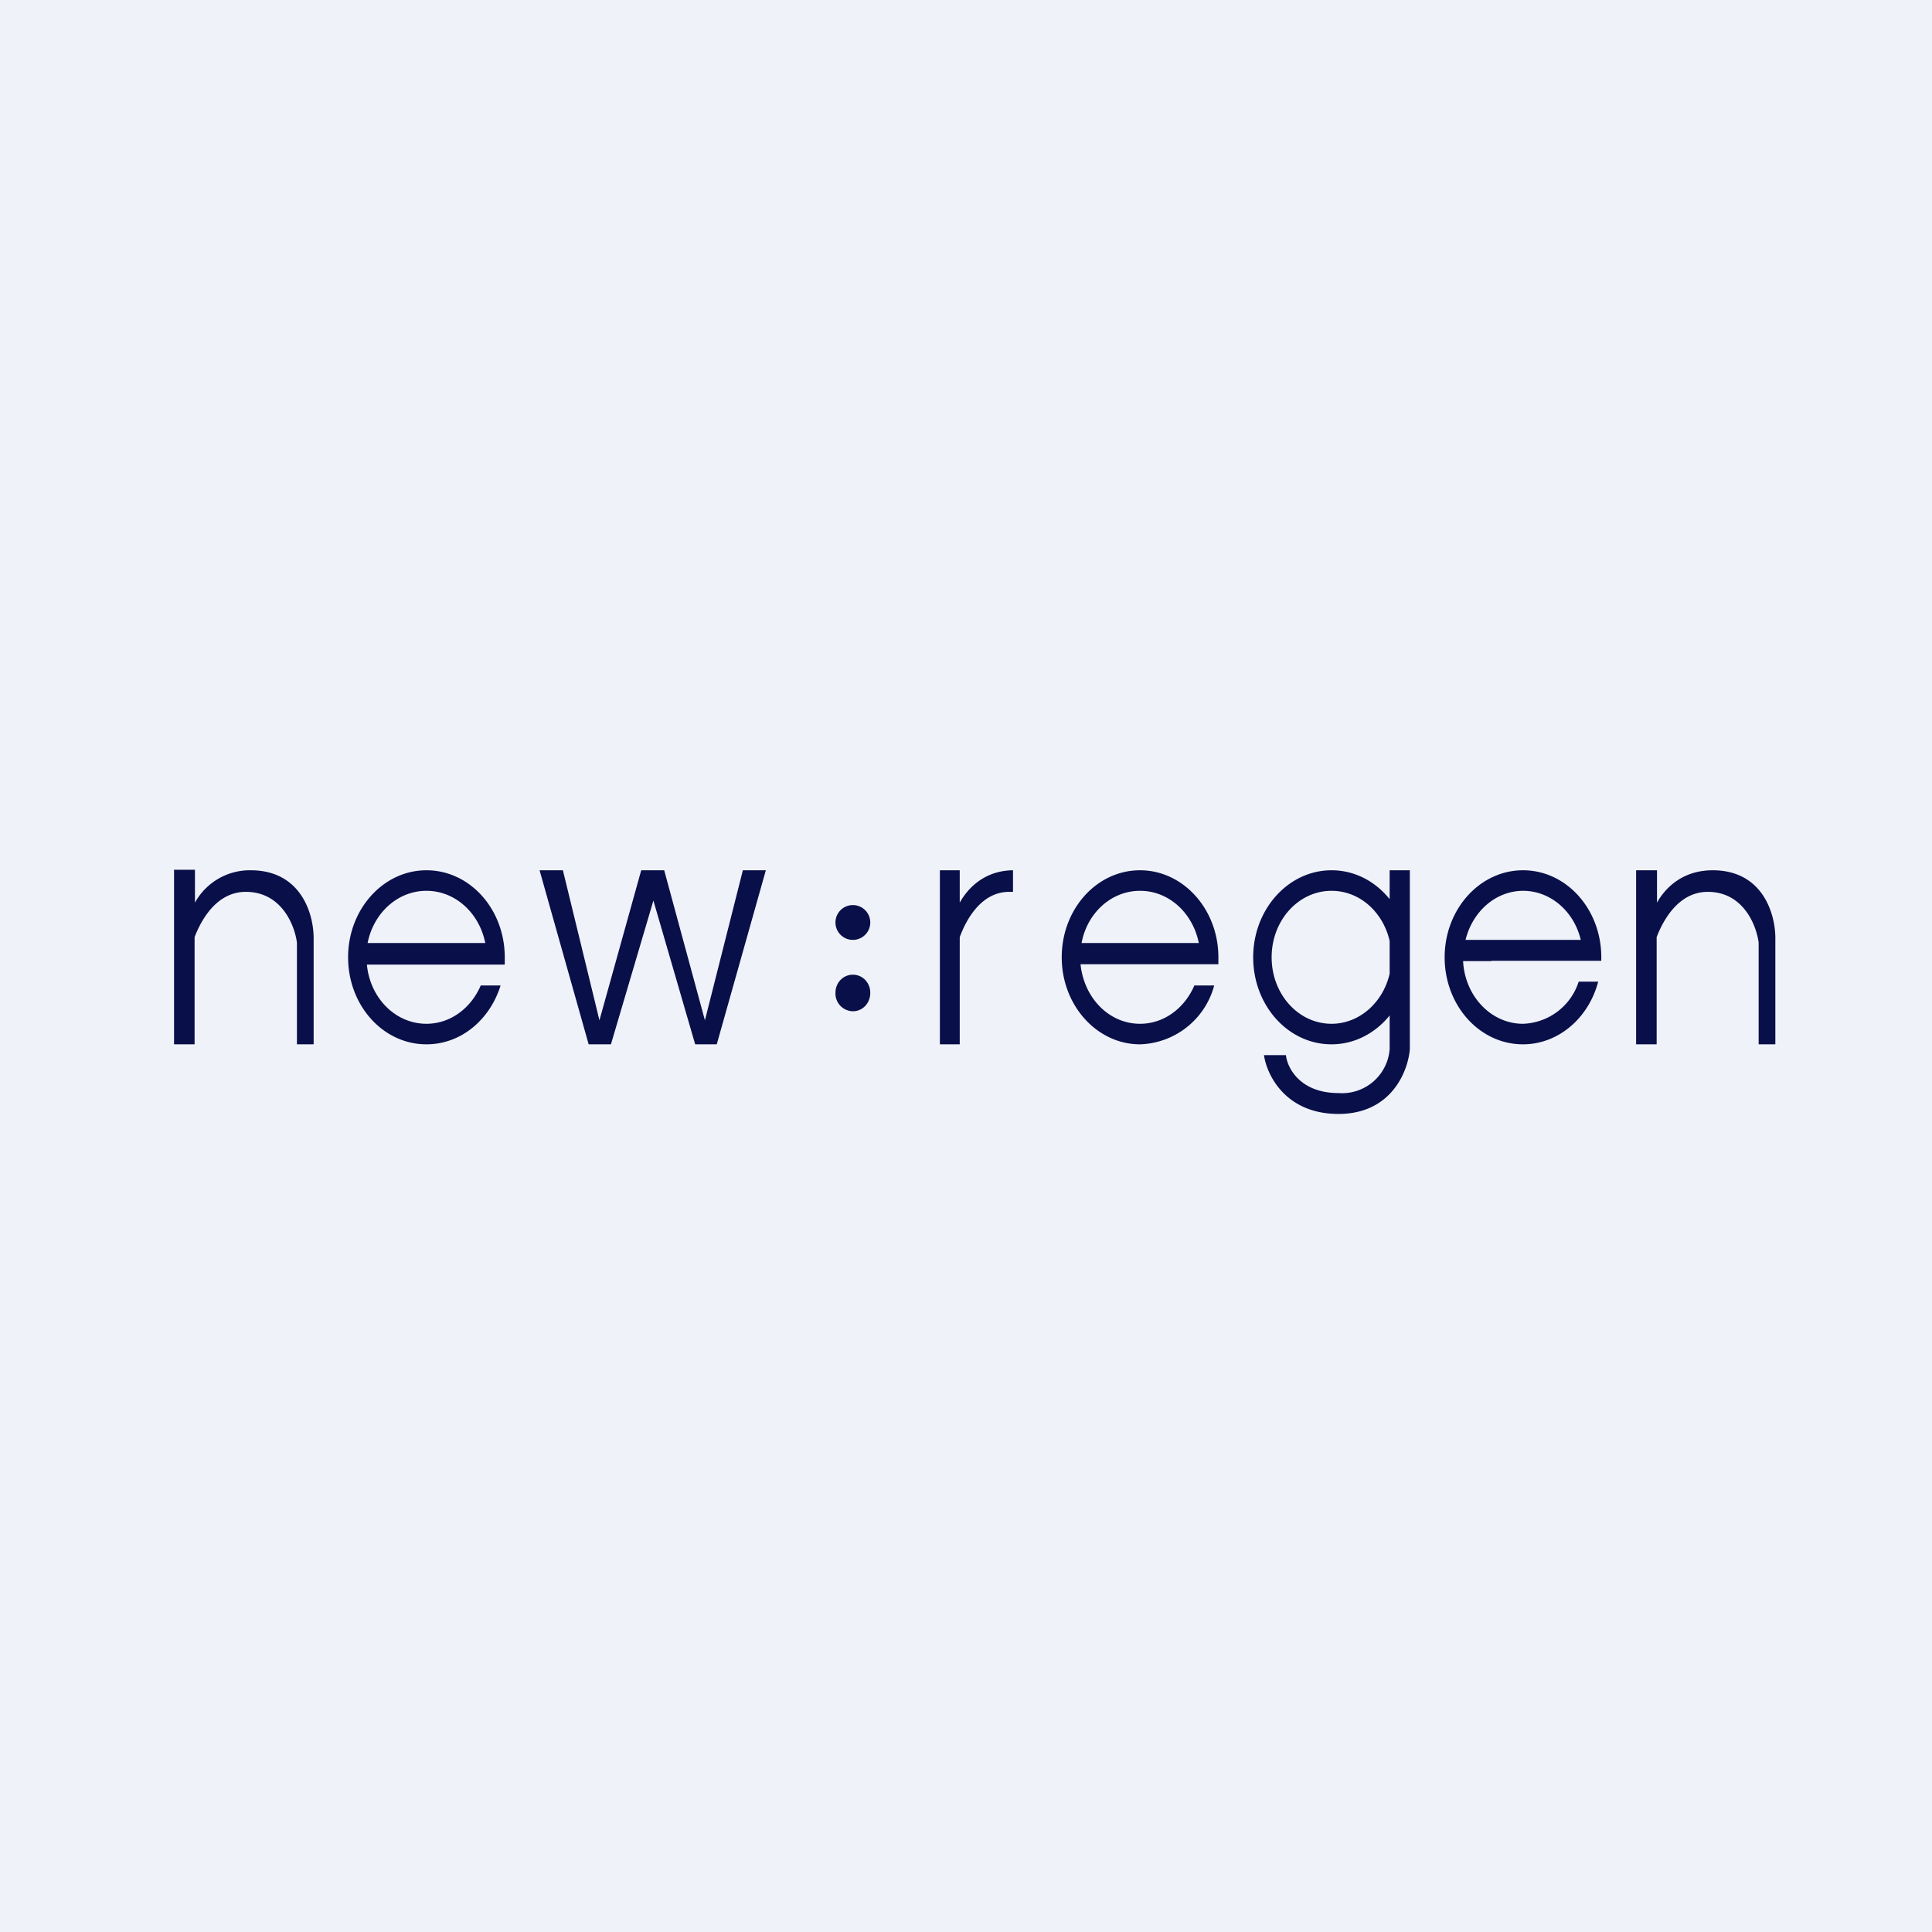 <?xml version="1.0" encoding="UTF-8"?>
<!-- generated by Finnhub -->
<svg viewBox="0 0 55.5 55.5" xmlns="http://www.w3.org/2000/svg">
<path d="M 0,0 H 55.5 V 55.5 H 0 Z" fill="rgb(239, 242, 248)"/>
<path d="M 4.99,24.985 H 5.6 V 25.93 A 1.8,1.8 0 0,1 7.2,25 C 8.64,25 9.01,26.24 9.01,26.95 V 30 H 8.53 V 27.08 C 8.47,26.6 8.1,25.62 7.06,25.62 C 6.29,25.62 5.83,26.3 5.59,26.92 V 30 H 5 V 25 Z M 47,25 H 47.6 V 25.93 C 47.84,25.5 48.34,25 49.2,25 C 50.63,25 51,26.24 51,26.95 V 30 H 50.52 V 27.08 C 50.46,26.6 50.09,25.62 49.06,25.62 C 48.29,25.62 47.83,26.3 47.59,26.92 V 30 H 47 V 25 Z M 14.5,27.7 V 27.5 C 14.5,26.12 13.5,25 12.25,25 C 11.01,25 10,26.12 10,27.5 S 11,30 12.25,30 C 13.24,30 14.07,29.3 14.38,28.31 H 13.81 C 13.53,28.96 12.94,29.41 12.25,29.41 C 11.36,29.41 10.63,28.67 10.54,27.71 H 14.49 Z M 12.25,25.59 C 13.08,25.59 13.77,26.23 13.94,27.09 H 10.56 C 10.73,26.23 11.42,25.59 12.25,25.59 Z M 35,27.5 V 27.7 H 31.04 C 31.14,28.67 31.86,29.41 32.75,29.41 C 33.44,29.41 34.03,28.96 34.31,28.31 H 34.88 A 2.28,2.28 0 0,1 32.75,30 C 31.51,30 30.5,28.88 30.5,27.5 S 31.5,25 32.75,25 C 33.99,25 35,26.12 35,27.5 Z M 34.44,27.1 C 34.27,26.23 33.58,25.59 32.75,25.59 S 31.23,26.23 31.07,27.09 H 34.44 Z M 46,27.6 V 27.5 C 46,26.12 45,25 43.75,25 C 42.51,25 41.5,26.12 41.5,27.5 S 42.5,30 43.75,30 C 44.77,30 45.64,29.24 45.91,28.2 H 45.35 A 1.74,1.74 0 0,1 43.75,29.41 C 42.83,29.41 42.08,28.61 42.03,27.61 H 42.84 V 27.6 H 46 Z M 43.75,25.59 C 44.55,25.59 45.22,26.19 45.41,27 H 42.1 C 42.3,26.19 42.96,25.59 43.76,25.59 Z M 38.25,30 C 38.91,30 39.51,29.68 39.92,29.17 V 30.14 A 1.37,1.37 0 0,1 38.45,31.4 C 37.35,31.4 36.98,30.68 36.94,30.31 H 36.31 C 36.39,30.88 36.93,32 38.45,32 C 39.98,32 40.45,30.76 40.5,30.14 V 25 H 39.92 V 25.83 C 39.51,25.32 38.92,25 38.25,25 C 37.01,25 36,26.12 36,27.5 S 37,30 38.25,30 Z M 38.25,29.41 C 39.05,29.41 39.73,28.8 39.92,27.97 V 27.03 C 39.73,26.2 39.06,25.59 38.25,25.59 C 37.3,25.59 36.53,26.44 36.53,27.5 S 37.3,29.41 38.25,29.41 Z M 29.1,25 V 25.62 H 28.99 C 28.25,25.62 27.8,26.3 27.57,26.92 V 30 H 27 V 25 H 27.57 V 25.93 C 27.81,25.5 28.29,25.01 29.1,25 Z M 24.5,27 A 0.5,0.5 0 1,0 24.5,26 A 0.5,0.5 0 0,0 24.5,27 Z M 25,28.52 C 25,28.82 24.78,29.05 24.5,29.05 A 0.51,0.51 0 0,1 24,28.52 C 24,28.23 24.22,28 24.5,28 S 25,28.23 25,28.52 Z M 15.5,25 L 16.91,30 H 17.55 L 18.77,25.87 L 19.97,30 H 20.59 L 22,25 H 21.34 L 20.25,29.31 L 19.08,25 H 18.42 L 17.22,29.31 L 16.17,25 H 15.5 Z" fill="rgb(9, 15, 73)" fill-rule="evenodd"/>
</svg>
